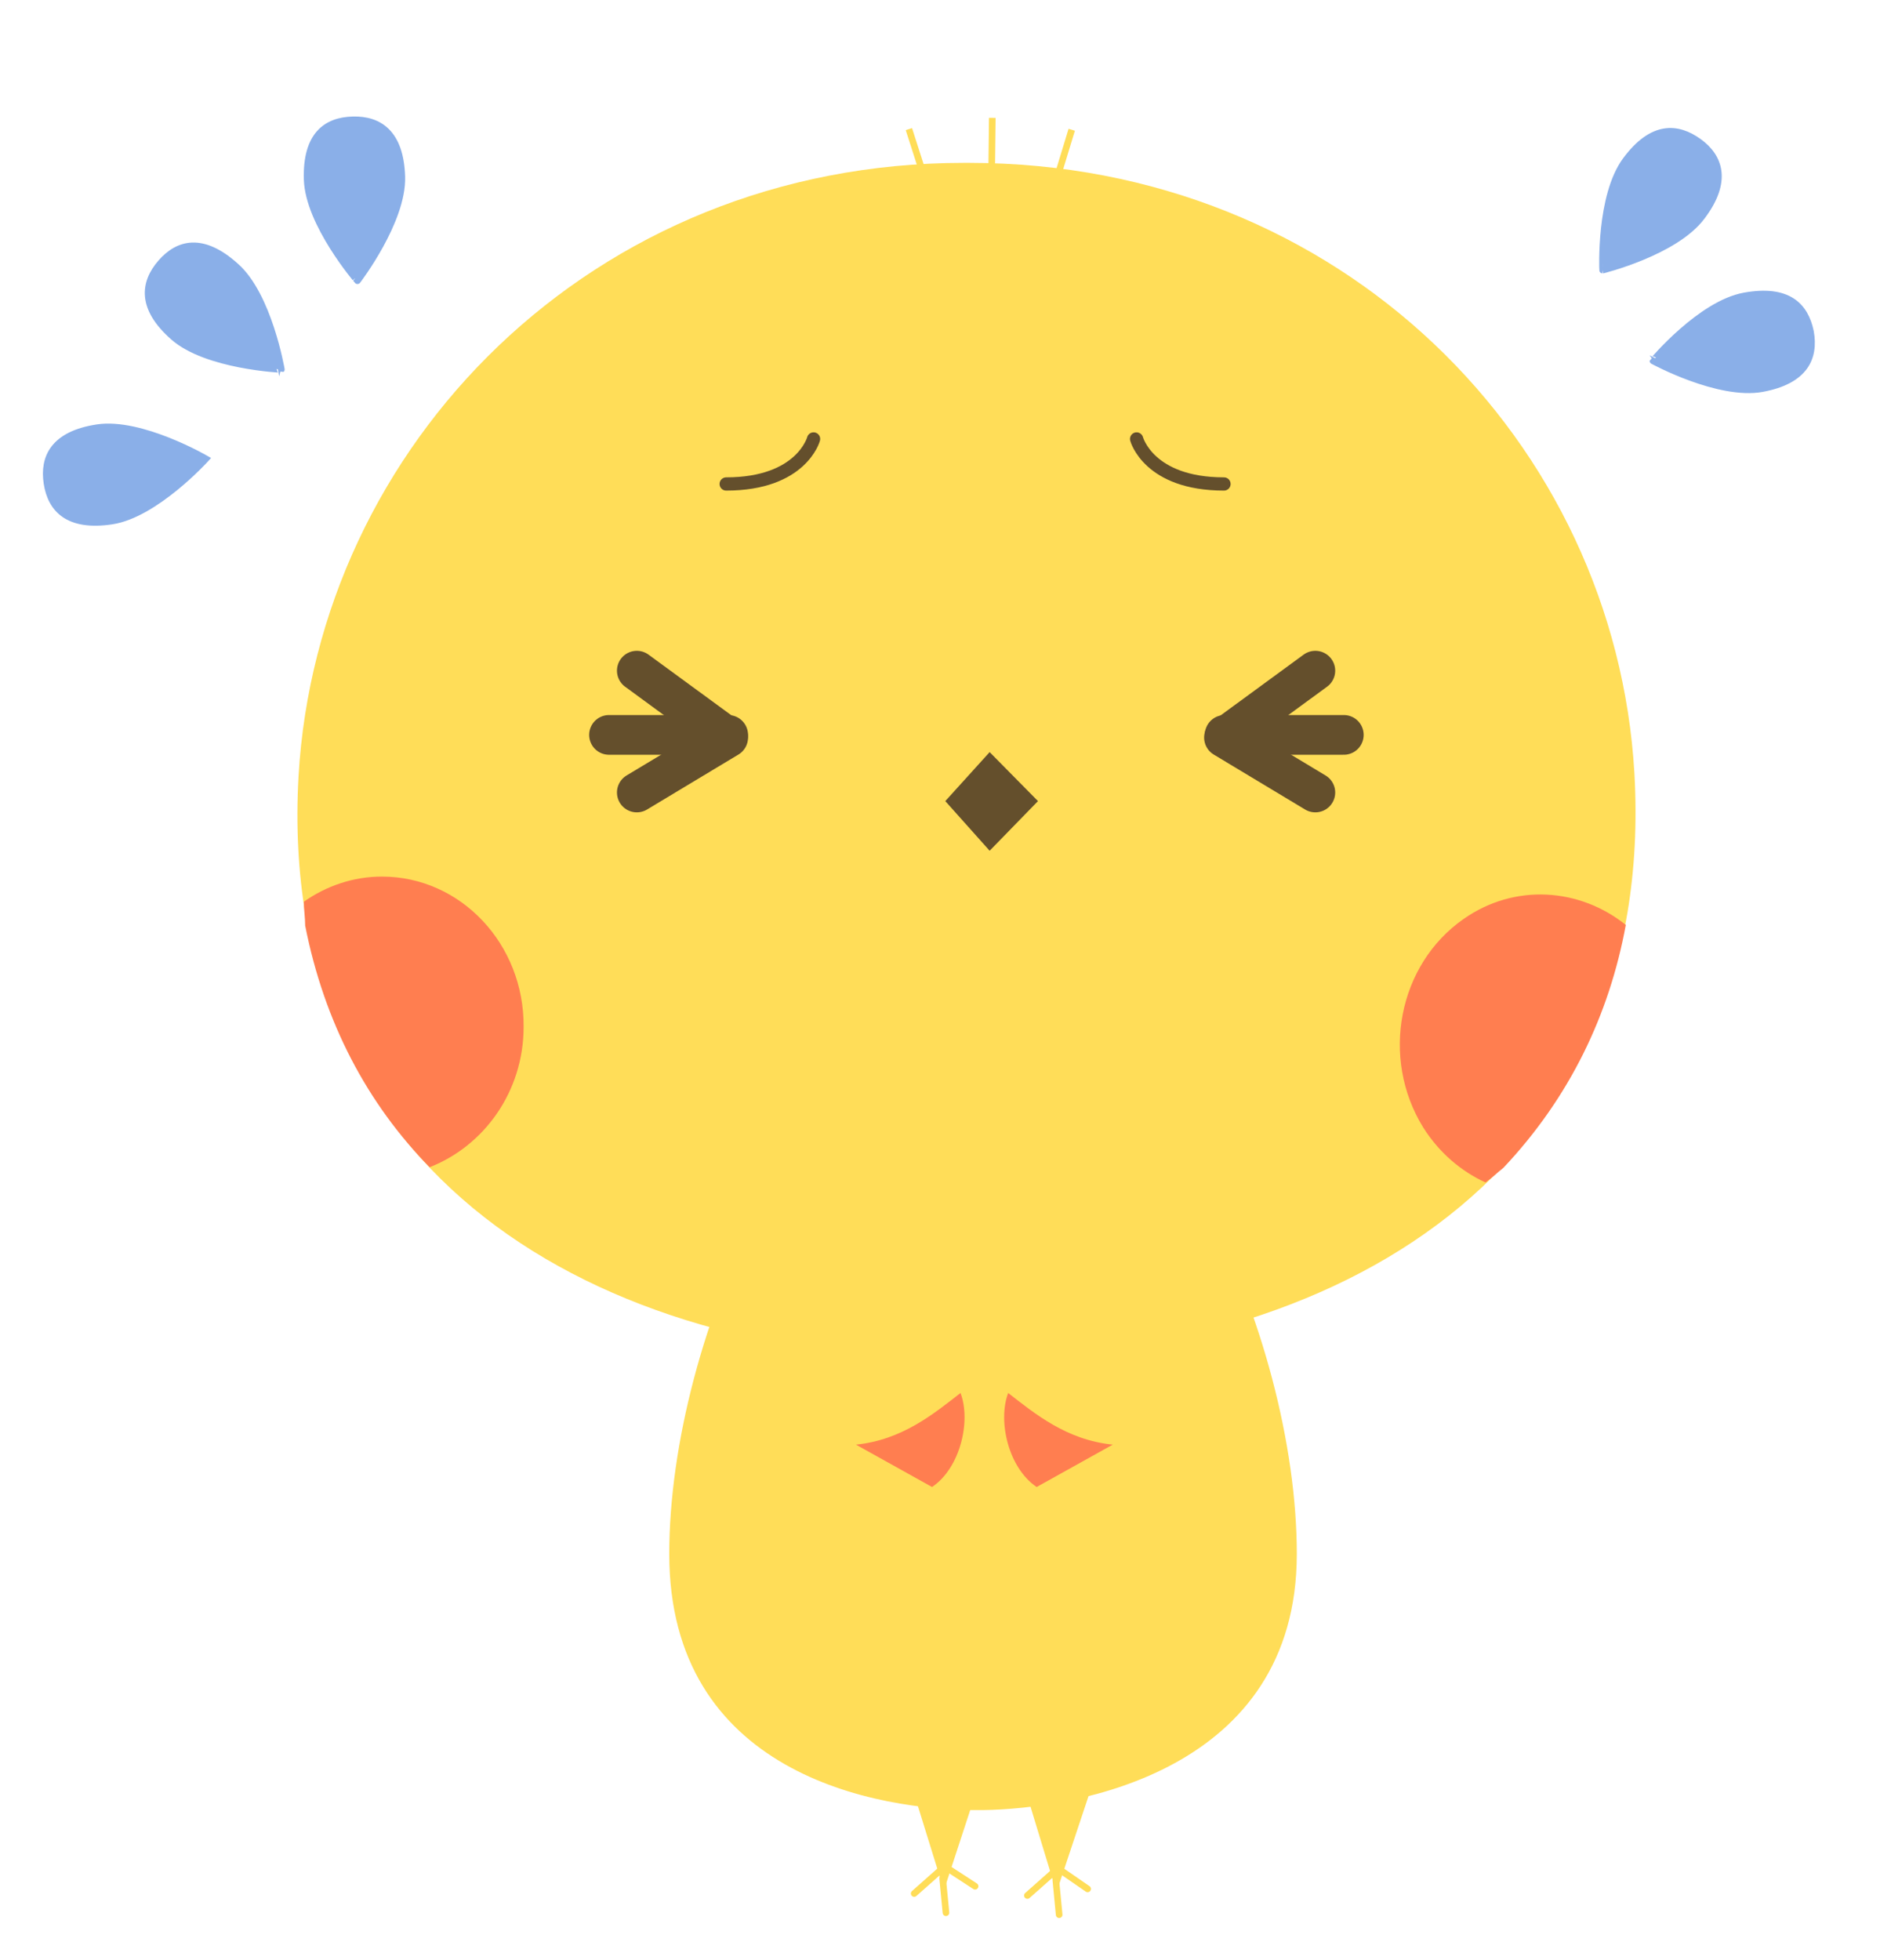 <?xml version="1.0" encoding="utf-8"?>
<!-- Generator: Adobe Illustrator 16.0.4, SVG Export Plug-In . SVG Version: 6.00 Build 0)  -->
<!DOCTYPE svg PUBLIC "-//W3C//DTD SVG 1.1//EN" "http://www.w3.org/Graphics/SVG/1.1/DTD/svg11.dtd">
<svg version="1.1" xmlns="http://www.w3.org/2000/svg" xmlns:xlink="http://www.w3.org/1999/xlink" x="0px" y="0px" width="284px"
	 height="296px" viewBox="0 0 284 296" enable-background="new 0 0 284 296" xml:space="preserve">
<g id="レイヤー_1">
</g>
<g id="content">
</g>
<g id="piyo">
	<g>
		<path fill="#FFDD58" d="M145.6,24.6c-56.3,0-97.6,42.8-100.5,92.6c-3.4,60.1,44.7,88.2,100.5,88.2h0.8
			c55.8,0,103.9-28.5,100.5-88.6c-2.9-49.9-44.2-92.2-100.5-92.2H145.6z"/>
		<g>
			<polygon fill="#FFDD58" points="137.3,268.4 148.2,268.4 142.6,285.5 			"/>
			
				<line fill="#FFDD58" stroke="#FFDD58" stroke-linecap="round" stroke-miterlimit="10" x1="138.1" y1="286" x2="142.5" y2="282.1"/>
			
				<line fill="#FFDD58" stroke="#FFDD58" stroke-linecap="round" stroke-miterlimit="10" x1="143" y1="282.1" x2="147.3" y2="284.9"/>
			
				<line fill="#FFDD58" stroke="#FFDD58" stroke-linecap="round" stroke-miterlimit="10" x1="142.4" y1="283.7" x2="142.9" y2="288.9"/>
		</g>
		<polygon fill="#644F2C" points="156.8,121 149.5,128.5 142.8,121 149.5,113.6 		"/>
		<g id="うぶげ_1_">
			<line fill="#FFDD58" stroke="#FFDD58" stroke-miterlimit="10" x1="137.3" y1="19.5" x2="139.9" y2="27.6"/>
			<line fill="#FFDD58" stroke="#FFDD58" stroke-miterlimit="10" x1="161.9" y1="19.6" x2="159.4" y2="27.8"/>
			<line fill="#FFDD58" stroke="#FFDD58" stroke-miterlimit="10" x1="149.9" y1="17.8" x2="149.8" y2="26.4"/>
		</g>
		<path fill="#FF7E50" d="M57.7,132.4c-4.3,0-8.4,1.4-11.8,3.8c0,1.2,0.2,2.4,0.2,3.6c2.9,14.7,9.4,26.9,18.8,36.5
			c8.2-3.2,14.2-11.4,14.2-21.2C79.2,142.6,69.6,132.4,57.7,132.4z"/>
		<path fill="#FF7E50" d="M215,170.3c2.4,3.8,5.7,6.6,9.4,8.3c1-0.7,1.8-1.5,2.7-2.2c10-10.6,16-23.1,18.5-36.7
			c-7-5.6-16.8-6.3-24.5-0.9C211.2,145.7,208.5,159.8,215,170.3z"/>
		<path fill="#FFDD58" d="M195.9,234.7c0,32.9-33.4,38.5-47.4,38.7c-16.7,0.2-47.4-5.8-47.4-38.7c0-32.9,21.2-80.5,47.4-80.5
			S195.9,201.8,195.9,234.7z"/>
		<path fill="#FF7E50" d="M129.3,218.2c7-0.7,11.8-4.7,15.8-7.8c1.6,4.2,0,11.3-4.3,14.2"/>
		<path fill="#FF7E50" d="M168.1,218.2c-7-0.7-11.8-4.7-15.8-7.8c-1.6,4.2,0,11.3,4.3,14.2"/>
		<g>
			<polygon fill="#FFDD58" points="154.4,268.7 165.3,268.7 159.6,285.8 			"/>
			
				<line fill="#FFDD58" stroke="#FFDD58" stroke-linecap="round" stroke-miterlimit="10" x1="155.2" y1="286.3" x2="159.6" y2="282.4"/>
			
				<line fill="#FFDD58" stroke="#FFDD58" stroke-linecap="round" stroke-miterlimit="10" x1="160.1" y1="282.4" x2="164.3" y2="285.3"/>
			<line fill="#FFDD58" stroke="#FFDD58" stroke-linecap="round" stroke-miterlimit="10" x1="159.5" y1="284" x2="160" y2="289.2"/>
		</g>
		<g>
			
				<polyline fill="none" stroke="#644F2C" stroke-width="6" stroke-linecap="round" stroke-linejoin="round" stroke-miterlimit="10" points="
				198.7,101.3 184.9,111.4 198.7,119.7 			"/>
			
				<line fill="none" stroke="#644F2C" stroke-width="6" stroke-linecap="round" stroke-linejoin="round" stroke-miterlimit="10" x1="185" y1="111" x2="203" y2="111"/>
		</g>
		<path fill="none" stroke="#644F2C" stroke-width="2" stroke-linecap="round" stroke-linejoin="round" stroke-miterlimit="10" d="
			M171.7,66.3c0,0,1.8,6.8,13.2,6.8"/>
		<g>
			
				<polyline fill="none" stroke="#644F2C" stroke-width="6" stroke-linecap="round" stroke-linejoin="round" stroke-miterlimit="10" points="
				96.2,101.3 110,111.4 96.2,119.7 			"/>
			
				<line fill="none" stroke="#644F2C" stroke-width="6" stroke-linecap="round" stroke-linejoin="round" stroke-miterlimit="10" x1="110" y1="111" x2="92" y2="111"/>
		</g>
		<path fill="none" stroke="#644F2C" stroke-width="2" stroke-linecap="round" stroke-linejoin="round" stroke-miterlimit="10" d="
			M122.9,66.3c0,0-1.8,6.8-13.2,6.8"/>
	</g>
	<path fill="#8AAFE8" stroke="#8AAFE8" stroke-miterlimit="10" d="M245.6,24.2c4-5.4,7.8-5.1,11-2.8s4.5,6,0.5,11.3
		c-4,5.4-15,8.1-15,8.1S241.6,29.6,245.6,24.2z"/>
	<path fill="#8AAFE8" stroke="#8AAFE8" stroke-miterlimit="10" d="M263.5,44.7c6.6-1.2,9.2,1.5,10,5.4c0.7,3.9-0.8,7.4-7.3,8.6
		c-6.6,1.2-16.5-4.2-16.5-4.2S256.9,45.9,263.5,44.7z"/>
	<g>
		<path fill="#8AAFE8" stroke="#8AAFE8" stroke-miterlimit="10" d="M16.9,78.7c-6.6,1-9.2-1.8-9.8-5.7c-0.6-3.9,1-7.4,7.6-8.4
			c6.6-1,16.4,4.7,16.4,4.7S23.5,77.7,16.9,78.7z"/>
		<path fill="#8AAFE8" stroke="#8AAFE8" stroke-miterlimit="10" d="M26.2,50.9c-5-4.4-4.5-8.2-1.9-11.2c2.6-3,6.3-4,11.3,0.5
			c5,4.4,6.9,15.6,6.9,15.6S31.2,55.3,26.2,50.9z"/>
		<path fill="#8AAFE8" stroke="#8AAFE8" stroke-miterlimit="10" d="M46.4,27.1c-0.2-6.7,2.9-8.9,6.9-9c3.9-0.1,7.2,1.9,7.4,8.6
			c0.2,6.7-6.7,15.7-6.7,15.7S46.6,33.8,46.4,27.1z"/>
	</g>
</g>
</svg>
